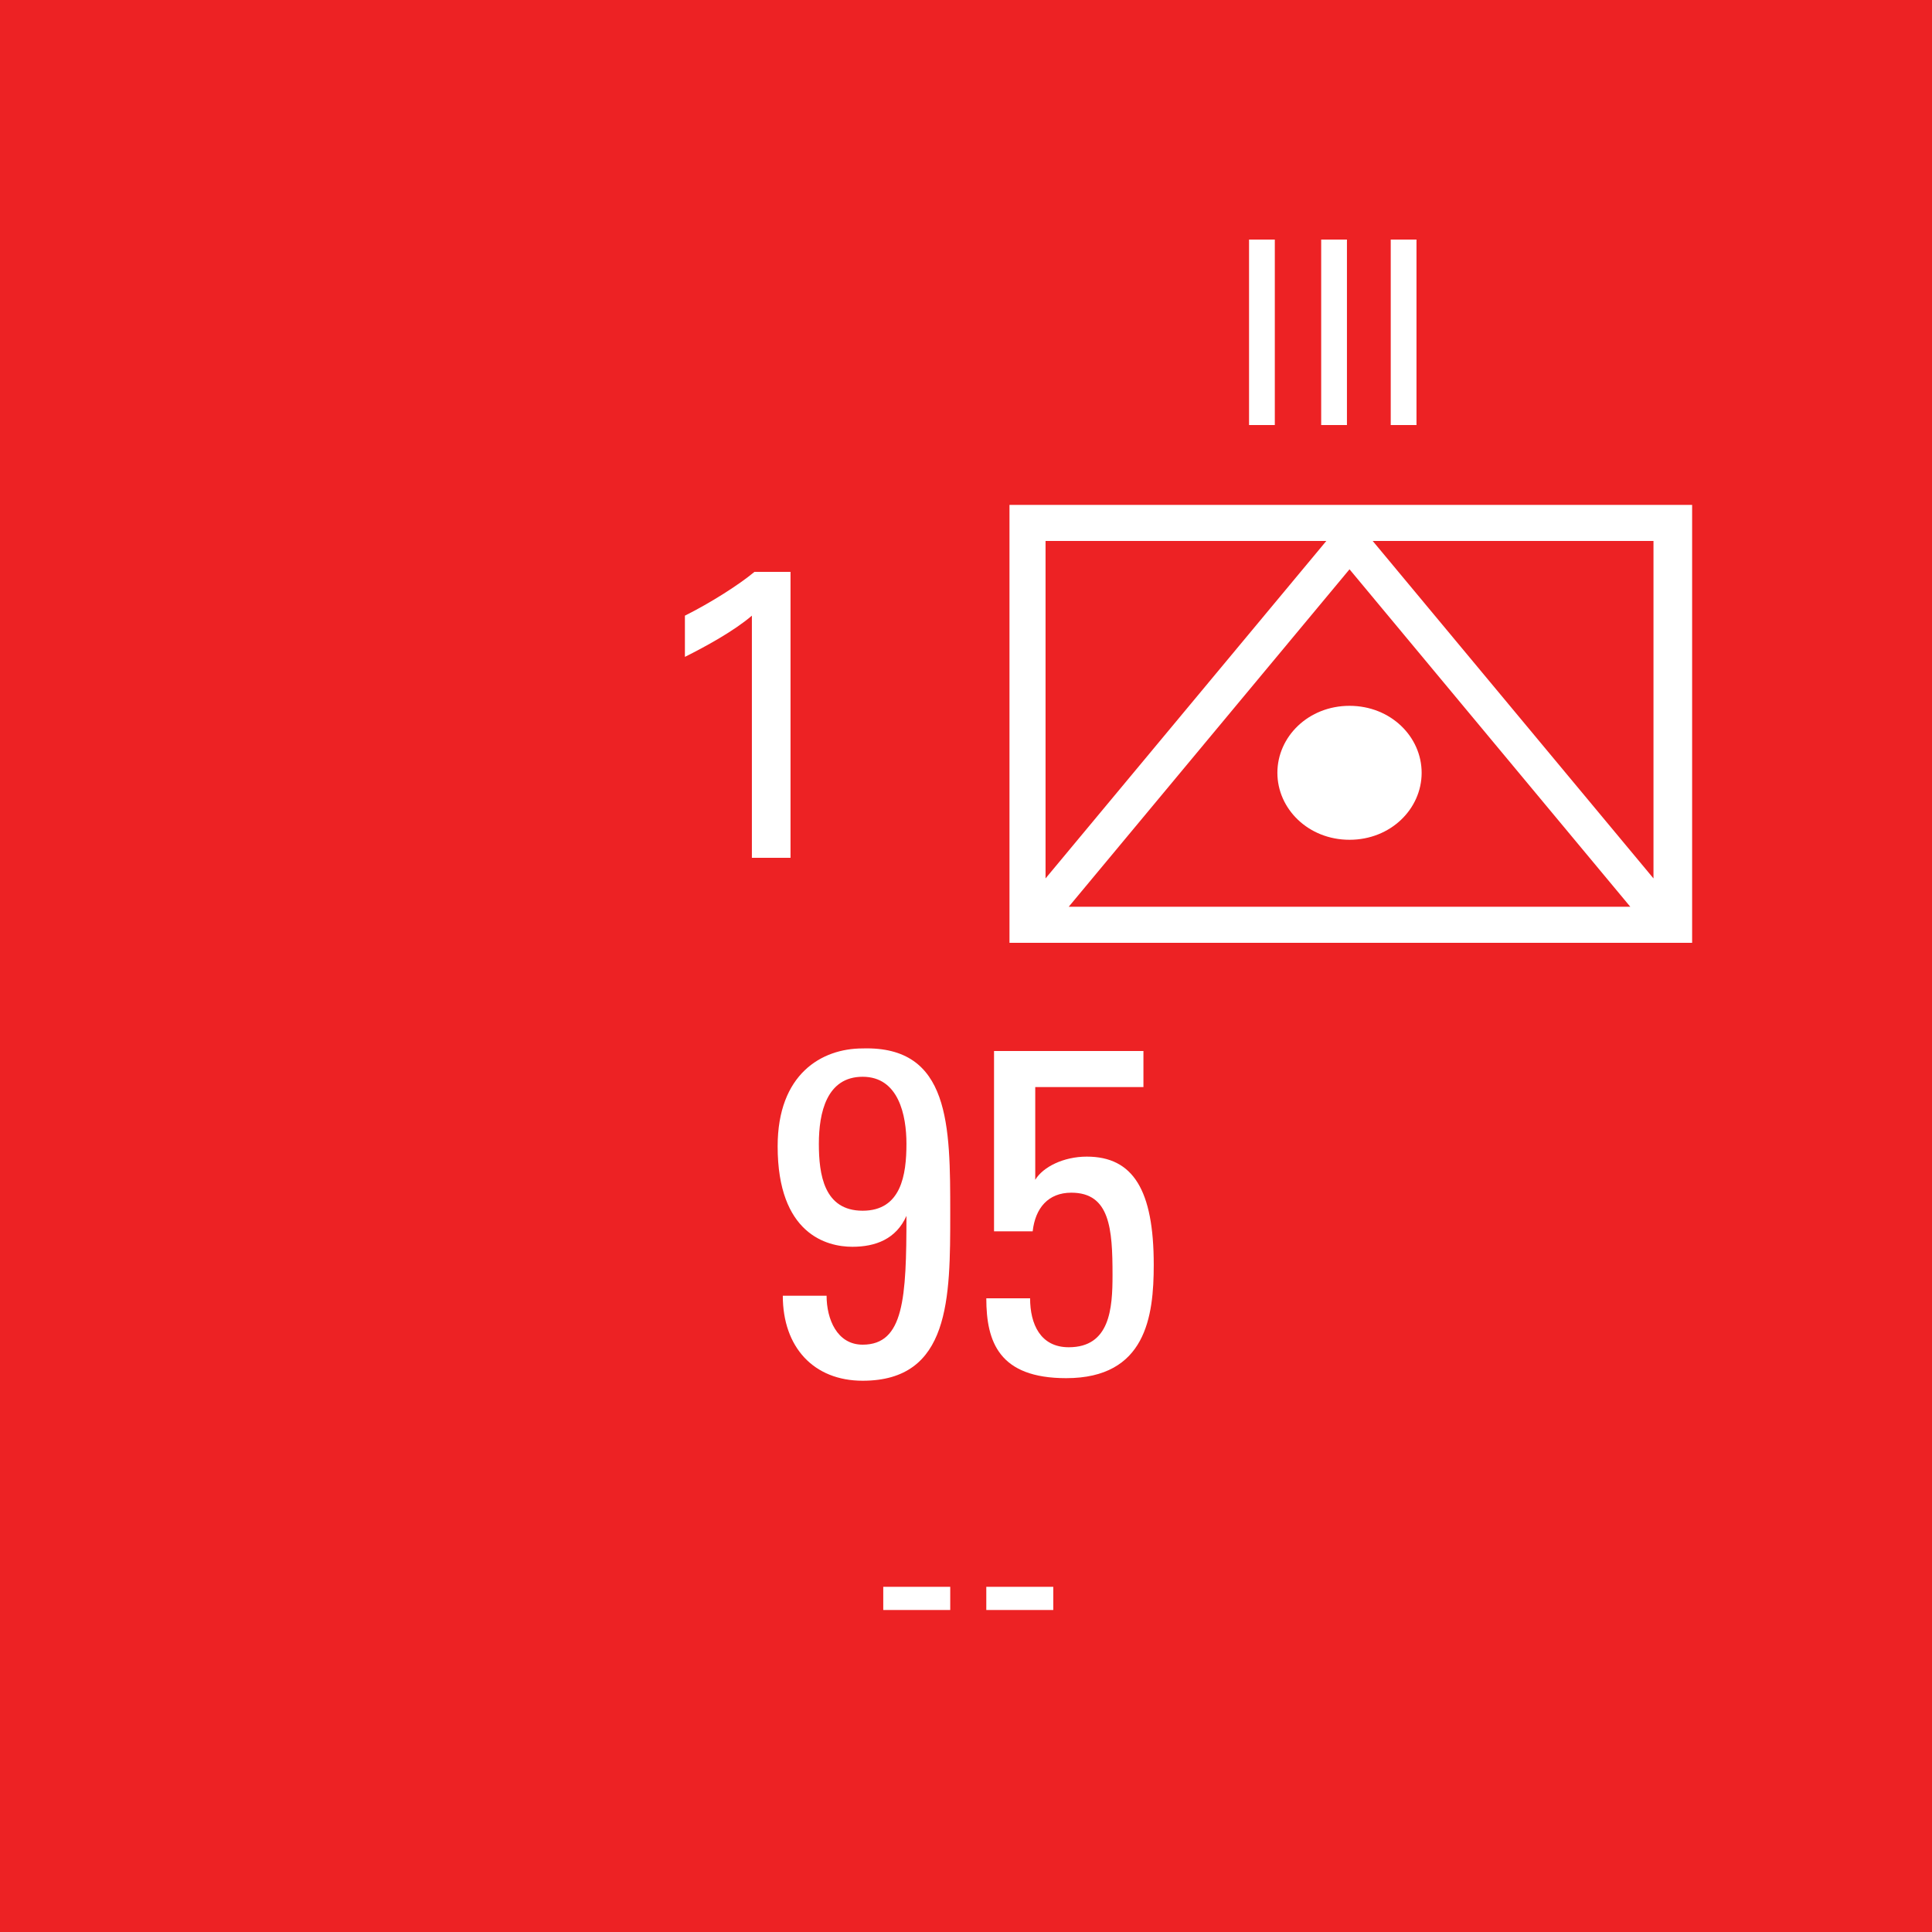 <?xml version="1.0" encoding="utf-8"?>
<!-- Generator: Adobe Illustrator 26.0.3, SVG Export Plug-In . SVG Version: 6.00 Build 0)  -->
<svg version="1.2" baseProfile="tiny" xmlns="http://www.w3.org/2000/svg" xmlns:xlink="http://www.w3.org/1999/xlink" x="0px"
	 y="0px" viewBox="0 0 75 75" overflow="visible" xml:space="preserve">
<g id="svg">
	<g>
		<g id="cs_layer_CNA_0002_00000023283088047694392320000015410210321053132443_">
			<g id="g169366_00000060018564281457370690000011209304467157080227_">
			</g>
			<g id="BR_BR_95_-_NONE_270_00000180361465626747214590000012499836595403539592_" transform="translate(412.5,712.5)">
				<g id="g171042_00000182505840639521500550000017483149000962974372_" transform="translate(-450,-1500)">
					
						<rect id="rect171040_00000023968060946055861290000000587766268645669251_" x="37.5" y="787.5" fill="#ED2224" width="75" height="75"/>
				</g>
				<g id="g171059_00000070802503348359670430000015719084529403728792_" transform="translate(229.688,-150)">
					<g>
						<path fill="#FFFFFF" d="M-576.5-542.9v17H-603v-17H-576.5z M-601.6-541.5v13.1l10.9-13.1H-601.6z M-600.7-527.3h21.8
							l-10.9-13.1L-600.7-527.3z M-592.6-532.5c0-1.4,1.2-2.6,2.8-2.6s2.8,1.2,2.8,2.6c0,1.4-1.2,2.6-2.8,2.6
							S-592.6-531.1-592.6-532.5z M-578-541.5h-10.9l10.9,13.1V-541.5z"/>
					</g>
					<g>
						<path fill="#FFFFFF" d="M-605.3-515.4c0,3.3,0,6.5-3.4,6.5c-1.9,0-3.1-1.3-3.1-3.3h1.7c0,0.9,0.4,1.9,1.4,1.9
							c1.6,0,1.7-1.8,1.7-5h0c-0.4,0.9-1.2,1.2-2.1,1.2c-1,0-2.9-0.5-2.9-3.9c0-2.8,1.7-3.8,3.3-3.8
							C-605.3-521.9-605.3-518.8-605.3-515.4z M-610.4-518.1c0,1.2,0.2,2.6,1.7,2.6s1.7-1.4,1.7-2.6c0-1.1-0.3-2.6-1.7-2.6
							C-610.1-520.7-610.4-519.3-610.4-518.1z"/>
						<path fill="#FFFFFF" d="M-597.8-521.7v1.4h-4.2v3.6l0,0c0.3-0.5,1.1-0.9,2-0.9c1.8,0,2.6,1.3,2.6,4.2c0,2-0.3,4.4-3.4,4.4
							c-2.6,0-3.1-1.4-3.1-3.1h1.7c0,1,0.4,1.9,1.5,1.9c1.6,0,1.7-1.5,1.7-2.8c0-1.8-0.1-3.2-1.6-3.2c-0.9,0-1.4,0.6-1.5,1.5h-1.5
							v-7H-597.8z"/>
					</g>
					<g>
						<path fill="#FFFFFF" d="M-593.7-553.2h1v7.2h-1V-553.2z"/>
						<path fill="#FFFFFF" d="M-590.9-553.2h1v7.2h-1V-553.2z"/>
						<path fill="#FFFFFF" d="M-588.2-553.2h1v7.2h-1V-553.2z"/>
					</g>
					<g>
						<path fill="#FFFFFF" d="M-613-538.6c-0.7,0.6-1.8,1.2-2.6,1.6v-1.6c1-0.5,2.1-1.2,2.7-1.7h1.4v11.1h-1.5V-538.6z"/>
					</g>
					<g>
						<path fill="#FFFFFF" d="M-607.9-500.9h2.6v0.9h-2.6V-500.9z"/>
						<path fill="#FFFFFF" d="M-603.9-500.9h2.6v0.9h-2.6V-500.9z"/>
					</g>
				</g>
			</g>
			<g id="BR_BR_98_FLD_-_NONE_271_00000162323947636219397580000009569953594976647049_" transform="translate(487.5,712.5)">
				<g id="g171064_00000116200974301314576790000013235037313178304950_" transform="translate(-450,-1500)">
					
						<rect id="rect171062_00000142865710275787706230000008329544322364064897_" x="37.5" y="787.5" fill="#ED2224" width="75" height="75"/>
				</g>
			</g>
		</g>
	</g>
</g>
<g id="text" display="none">
	
		<rect id="frontbox" x="-412.5" y="-712.5" display="inline" fill="none" stroke="#000000" stroke-miterlimit="10" width="1650" height="1275"/>
	<g id="align" display="inline">
	</g>
</g>
<g id="crop" display="none">
	<g id="front" display="inline">
		<g>
			<line fill="none" stroke="#939598" stroke-miterlimit="10" x1="-384.4" y1="0" x2="384.4" y2="0"/>
			<line fill="none" stroke="#939598" stroke-miterlimit="10" x1="-384.4" y1="75" x2="384.4" y2="75"/>
			<line fill="none" stroke="#939598" stroke-miterlimit="10" x1="0" y1="-84.4" x2="0" y2="84.4"/>
			<line fill="none" stroke="#939598" stroke-miterlimit="10" x1="75" y1="-84.4" x2="75" y2="84.4"/>
		</g>
	</g>
</g>
<g id="guides" display="none">
</g>
</svg>
